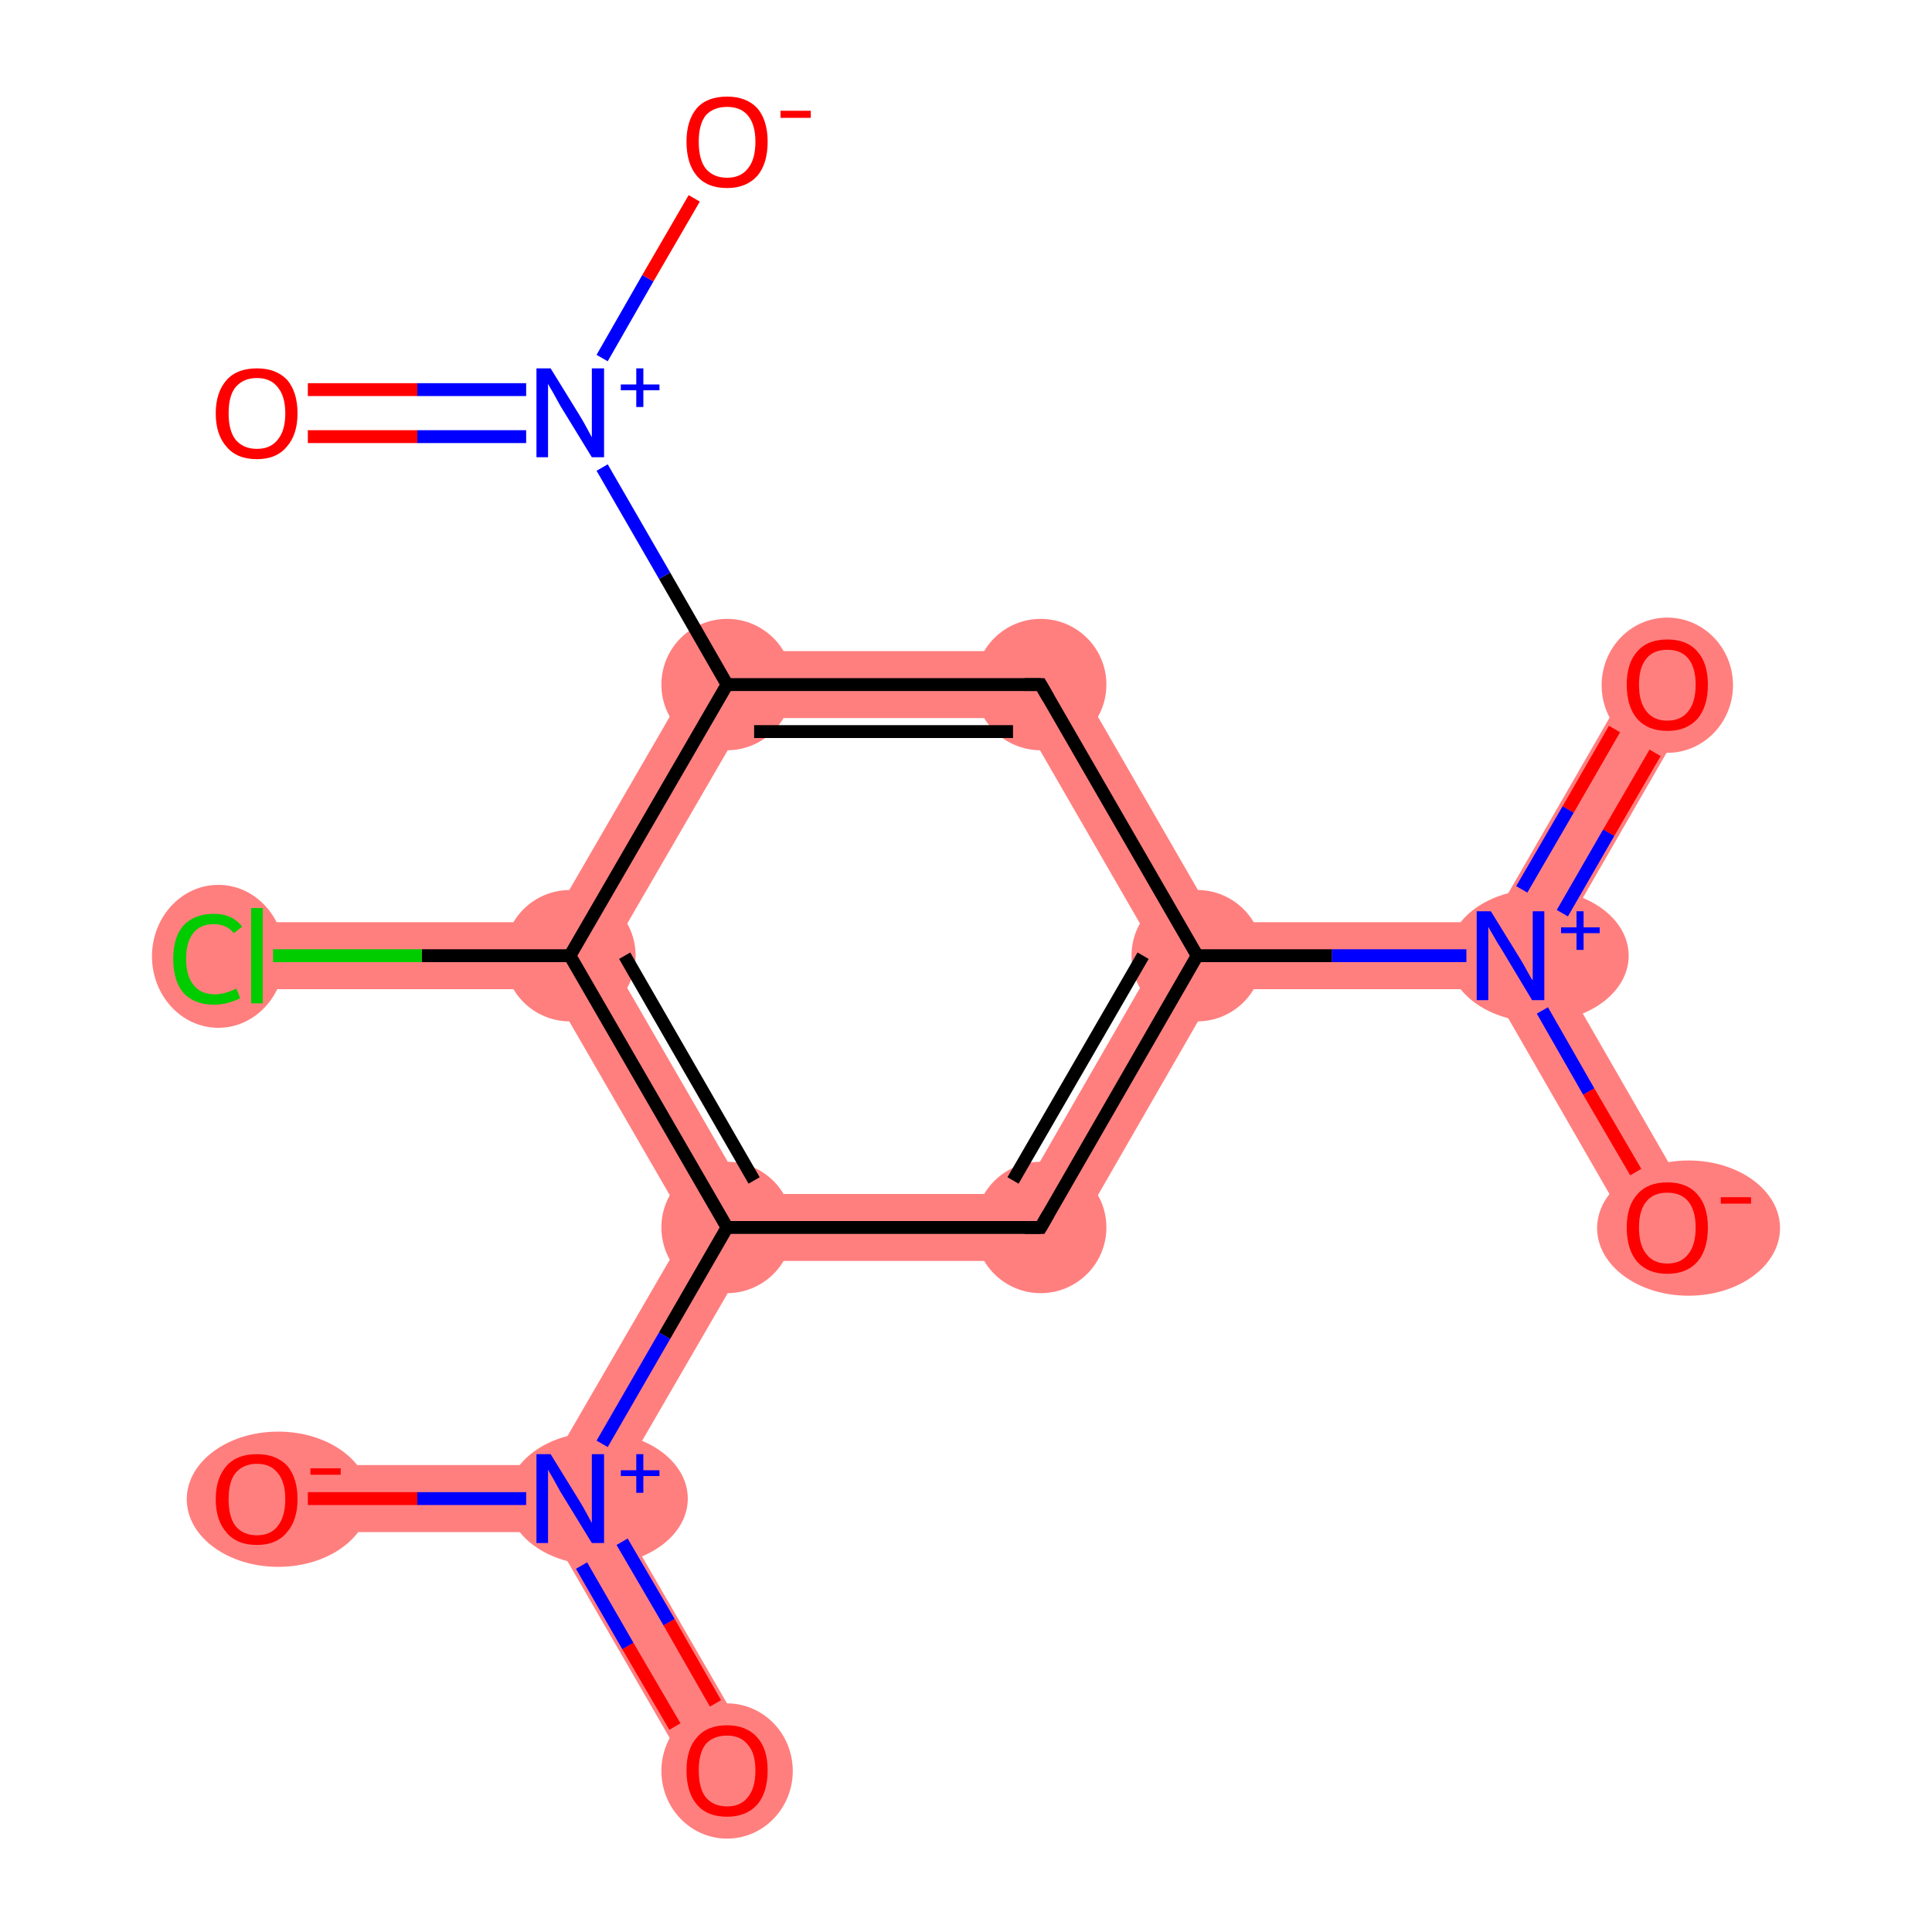 <?xml version='1.0' encoding='iso-8859-1'?>
<svg version='1.1' baseProfile='full'
              xmlns='http://www.w3.org/2000/svg'
                      xmlns:rdkit='http://www.rdkit.org/xml'
                      xmlns:xlink='http://www.w3.org/1999/xlink'
                  xml:space='preserve'
width='300px' height='300px' viewBox='0 0 300 300'>
<!-- END OF HEADER -->
<rect style='opacity:1.0;fill:#FFFFFF;stroke:none' width='300.0' height='300.0' x='0.0' y='0.0'> </rect>
<path class='bond-0 atom-0 atom-1' d='M 254.4,103.7 L 263.4,108.9 L 240.6,148.4 L 234.6,148.4 L 231.6,143.2 Z' style='fill:#FF7F7F;fill-rule:evenodd;fill-opacity:1;stroke:#FF7F7F;stroke-width:0.0px;stroke-linecap:butt;stroke-linejoin:miter;stroke-opacity:1;' />
<path class='bond-1 atom-1 atom-2' d='M 240.6,148.4 L 263.4,188.0 L 254.4,193.2 L 231.6,153.6 L 234.6,148.4 Z' style='fill:#FF7F7F;fill-rule:evenodd;fill-opacity:1;stroke:#FF7F7F;stroke-width:0.0px;stroke-linecap:butt;stroke-linejoin:miter;stroke-opacity:1;' />
<path class='bond-2 atom-1 atom-3' d='M 231.6,143.2 L 234.6,148.4 L 231.6,153.6 L 188.9,153.6 L 185.9,148.4 L 188.9,143.2 Z' style='fill:#FF7F7F;fill-rule:evenodd;fill-opacity:1;stroke:#FF7F7F;stroke-width:0.0px;stroke-linecap:butt;stroke-linejoin:miter;stroke-opacity:1;' />
<path class='bond-3 atom-3 atom-4' d='M 179.9,148.4 L 185.9,148.4 L 188.9,153.6 L 164.6,195.8 L 158.6,185.4 Z' style='fill:#FF7F7F;fill-rule:evenodd;fill-opacity:1;stroke:#FF7F7F;stroke-width:0.0px;stroke-linecap:butt;stroke-linejoin:miter;stroke-opacity:1;' />
<path class='bond-15 atom-3 atom-15' d='M 164.6,101.1 L 188.9,143.2 L 185.9,148.4 L 179.9,148.4 L 158.6,111.5 Z' style='fill:#FF7F7F;fill-rule:evenodd;fill-opacity:1;stroke:#FF7F7F;stroke-width:0.0px;stroke-linecap:butt;stroke-linejoin:miter;stroke-opacity:1;' />
<path class='bond-4 atom-4 atom-5' d='M 115.9,185.4 L 158.6,185.4 L 164.6,195.8 L 115.9,195.8 L 112.9,190.6 Z' style='fill:#FF7F7F;fill-rule:evenodd;fill-opacity:1;stroke:#FF7F7F;stroke-width:0.0px;stroke-linecap:butt;stroke-linejoin:miter;stroke-opacity:1;' />
<path class='bond-5 atom-5 atom-6' d='M 106.9,190.6 L 112.9,190.6 L 115.9,195.8 L 94.5,232.7 L 88.5,232.7 L 85.5,227.5 Z' style='fill:#FF7F7F;fill-rule:evenodd;fill-opacity:1;stroke:#FF7F7F;stroke-width:0.0px;stroke-linecap:butt;stroke-linejoin:miter;stroke-opacity:1;' />
<path class='bond-8 atom-5 atom-9' d='M 88.5,148.4 L 94.5,148.4 L 115.9,185.4 L 112.9,190.6 L 106.9,190.6 L 85.5,153.6 Z' style='fill:#FF7F7F;fill-rule:evenodd;fill-opacity:1;stroke:#FF7F7F;stroke-width:0.0px;stroke-linecap:butt;stroke-linejoin:miter;stroke-opacity:1;' />
<path class='bond-6 atom-6 atom-7' d='M 88.5,232.7 L 94.5,232.7 L 117.4,272.3 L 108.4,277.5 L 85.5,237.9 Z' style='fill:#FF7F7F;fill-rule:evenodd;fill-opacity:1;stroke:#FF7F7F;stroke-width:0.0px;stroke-linecap:butt;stroke-linejoin:miter;stroke-opacity:1;' />
<path class='bond-7 atom-6 atom-8' d='M 39.9,227.5 L 85.5,227.5 L 88.5,232.7 L 85.5,237.9 L 39.9,237.9 Z' style='fill:#FF7F7F;fill-rule:evenodd;fill-opacity:1;stroke:#FF7F7F;stroke-width:0.0px;stroke-linecap:butt;stroke-linejoin:miter;stroke-opacity:1;' />
<path class='bond-9 atom-9 atom-10' d='M 39.9,143.2 L 85.5,143.2 L 88.5,148.4 L 85.5,153.6 L 39.9,153.6 Z' style='fill:#FF7F7F;fill-rule:evenodd;fill-opacity:1;stroke:#FF7F7F;stroke-width:0.0px;stroke-linecap:butt;stroke-linejoin:miter;stroke-opacity:1;' />
<path class='bond-10 atom-9 atom-11' d='M 109.9,101.1 L 115.9,111.5 L 94.5,148.4 L 88.5,148.4 L 85.5,143.2 Z' style='fill:#FF7F7F;fill-rule:evenodd;fill-opacity:1;stroke:#FF7F7F;stroke-width:0.0px;stroke-linecap:butt;stroke-linejoin:miter;stroke-opacity:1;' />
<path class='bond-14 atom-11 atom-15' d='M 109.9,101.1 L 164.6,101.1 L 158.6,111.5 L 115.9,111.5 Z' style='fill:#FF7F7F;fill-rule:evenodd;fill-opacity:1;stroke:#FF7F7F;stroke-width:0.0px;stroke-linecap:butt;stroke-linejoin:miter;stroke-opacity:1;' />
<ellipse cx='258.9' cy='106.4' rx='9.7' ry='10.0' class='atom-0'  style='fill:#FF7F7F;fill-rule:evenodd;stroke:#FF7F7F;stroke-width:1.0px;stroke-linecap:butt;stroke-linejoin:miter;stroke-opacity:1' />
<ellipse cx='238.9' cy='148.4' rx='13.5' ry='9.8' class='atom-1'  style='fill:#FF7F7F;fill-rule:evenodd;stroke:#FF7F7F;stroke-width:1.0px;stroke-linecap:butt;stroke-linejoin:miter;stroke-opacity:1' />
<ellipse cx='262.2' cy='190.7' rx='13.7' ry='10.0' class='atom-2'  style='fill:#FF7F7F;fill-rule:evenodd;stroke:#FF7F7F;stroke-width:1.0px;stroke-linecap:butt;stroke-linejoin:miter;stroke-opacity:1' />
<ellipse cx='185.9' cy='148.4' rx='9.7' ry='9.7' class='atom-3'  style='fill:#FF7F7F;fill-rule:evenodd;stroke:#FF7F7F;stroke-width:1.0px;stroke-linecap:butt;stroke-linejoin:miter;stroke-opacity:1' />
<ellipse cx='161.6' cy='190.6' rx='9.7' ry='9.7' class='atom-4'  style='fill:#FF7F7F;fill-rule:evenodd;stroke:#FF7F7F;stroke-width:1.0px;stroke-linecap:butt;stroke-linejoin:miter;stroke-opacity:1' />
<ellipse cx='112.9' cy='190.6' rx='9.7' ry='9.7' class='atom-5'  style='fill:#FF7F7F;fill-rule:evenodd;stroke:#FF7F7F;stroke-width:1.0px;stroke-linecap:butt;stroke-linejoin:miter;stroke-opacity:1' />
<ellipse cx='92.8' cy='232.7' rx='13.5' ry='9.8' class='atom-6'  style='fill:#FF7F7F;fill-rule:evenodd;stroke:#FF7F7F;stroke-width:1.0px;stroke-linecap:butt;stroke-linejoin:miter;stroke-opacity:1' />
<ellipse cx='112.9' cy='275.0' rx='9.7' ry='10.0' class='atom-7'  style='fill:#FF7F7F;fill-rule:evenodd;stroke:#FF7F7F;stroke-width:1.0px;stroke-linecap:butt;stroke-linejoin:miter;stroke-opacity:1' />
<ellipse cx='43.2' cy='232.8' rx='13.7' ry='10.0' class='atom-8'  style='fill:#FF7F7F;fill-rule:evenodd;stroke:#FF7F7F;stroke-width:1.0px;stroke-linecap:butt;stroke-linejoin:miter;stroke-opacity:1' />
<ellipse cx='88.5' cy='148.4' rx='9.7' ry='9.7' class='atom-9'  style='fill:#FF7F7F;fill-rule:evenodd;stroke:#FF7F7F;stroke-width:1.0px;stroke-linecap:butt;stroke-linejoin:miter;stroke-opacity:1' />
<ellipse cx='33.9' cy='148.5' rx='9.8' ry='10.6' class='atom-10'  style='fill:#FF7F7F;fill-rule:evenodd;stroke:#FF7F7F;stroke-width:1.0px;stroke-linecap:butt;stroke-linejoin:miter;stroke-opacity:1' />
<ellipse cx='112.9' cy='106.3' rx='9.7' ry='9.7' class='atom-11'  style='fill:#FF7F7F;fill-rule:evenodd;stroke:#FF7F7F;stroke-width:1.0px;stroke-linecap:butt;stroke-linejoin:miter;stroke-opacity:1' />
<ellipse cx='161.6' cy='106.3' rx='9.7' ry='9.7' class='atom-15'  style='fill:#FF7F7F;fill-rule:evenodd;stroke:#FF7F7F;stroke-width:1.0px;stroke-linecap:butt;stroke-linejoin:miter;stroke-opacity:1' />
<path class='bond-0 atom-0 atom-1' d='M 257.0,116.9 L 249.8,129.3' style='fill:none;fill-rule:evenodd;stroke:#FF0000;stroke-width:2.0px;stroke-linecap:butt;stroke-linejoin:miter;stroke-opacity:1' />
<path class='bond-0 atom-0 atom-1' d='M 249.8,129.3 L 242.6,141.8' style='fill:none;fill-rule:evenodd;stroke:#0000FF;stroke-width:2.0px;stroke-linecap:butt;stroke-linejoin:miter;stroke-opacity:1' />
<path class='bond-0 atom-0 atom-1' d='M 250.7,113.2 L 243.5,125.7' style='fill:none;fill-rule:evenodd;stroke:#FF0000;stroke-width:2.0px;stroke-linecap:butt;stroke-linejoin:miter;stroke-opacity:1' />
<path class='bond-0 atom-0 atom-1' d='M 243.5,125.7 L 236.3,138.1' style='fill:none;fill-rule:evenodd;stroke:#0000FF;stroke-width:2.0px;stroke-linecap:butt;stroke-linejoin:miter;stroke-opacity:1' />
<path class='bond-1 atom-1 atom-2' d='M 239.5,156.9 L 246.7,169.5' style='fill:none;fill-rule:evenodd;stroke:#0000FF;stroke-width:2.0px;stroke-linecap:butt;stroke-linejoin:miter;stroke-opacity:1' />
<path class='bond-1 atom-1 atom-2' d='M 246.7,169.5 L 254.0,182.0' style='fill:none;fill-rule:evenodd;stroke:#FF0000;stroke-width:2.0px;stroke-linecap:butt;stroke-linejoin:miter;stroke-opacity:1' />
<path class='bond-2 atom-1 atom-3' d='M 227.7,148.4 L 206.8,148.4' style='fill:none;fill-rule:evenodd;stroke:#0000FF;stroke-width:2.0px;stroke-linecap:butt;stroke-linejoin:miter;stroke-opacity:1' />
<path class='bond-2 atom-1 atom-3' d='M 206.8,148.4 L 185.9,148.4' style='fill:none;fill-rule:evenodd;stroke:#000000;stroke-width:2.0px;stroke-linecap:butt;stroke-linejoin:miter;stroke-opacity:1' />
<path class='bond-3 atom-3 atom-4' d='M 185.9,148.4 L 161.6,190.6' style='fill:none;fill-rule:evenodd;stroke:#000000;stroke-width:2.0px;stroke-linecap:butt;stroke-linejoin:miter;stroke-opacity:1' />
<path class='bond-3 atom-3 atom-4' d='M 177.5,148.4 L 157.3,183.3' style='fill:none;fill-rule:evenodd;stroke:#000000;stroke-width:2.0px;stroke-linecap:butt;stroke-linejoin:miter;stroke-opacity:1' />
<path class='bond-4 atom-4 atom-5' d='M 161.6,190.6 L 112.9,190.6' style='fill:none;fill-rule:evenodd;stroke:#000000;stroke-width:2.0px;stroke-linecap:butt;stroke-linejoin:miter;stroke-opacity:1' />
<path class='bond-5 atom-5 atom-6' d='M 112.9,190.6 L 103.2,207.4' style='fill:none;fill-rule:evenodd;stroke:#000000;stroke-width:2.0px;stroke-linecap:butt;stroke-linejoin:miter;stroke-opacity:1' />
<path class='bond-5 atom-5 atom-6' d='M 103.2,207.4 L 93.5,224.2' style='fill:none;fill-rule:evenodd;stroke:#0000FF;stroke-width:2.0px;stroke-linecap:butt;stroke-linejoin:miter;stroke-opacity:1' />
<path class='bond-6 atom-6 atom-7' d='M 90.3,243.1 L 97.5,255.6' style='fill:none;fill-rule:evenodd;stroke:#0000FF;stroke-width:2.0px;stroke-linecap:butt;stroke-linejoin:miter;stroke-opacity:1' />
<path class='bond-6 atom-6 atom-7' d='M 97.5,255.6 L 104.8,268.1' style='fill:none;fill-rule:evenodd;stroke:#FF0000;stroke-width:2.0px;stroke-linecap:butt;stroke-linejoin:miter;stroke-opacity:1' />
<path class='bond-6 atom-6 atom-7' d='M 96.6,239.4 L 103.9,251.9' style='fill:none;fill-rule:evenodd;stroke:#0000FF;stroke-width:2.0px;stroke-linecap:butt;stroke-linejoin:miter;stroke-opacity:1' />
<path class='bond-6 atom-6 atom-7' d='M 103.9,251.9 L 111.1,264.5' style='fill:none;fill-rule:evenodd;stroke:#FF0000;stroke-width:2.0px;stroke-linecap:butt;stroke-linejoin:miter;stroke-opacity:1' />
<path class='bond-7 atom-6 atom-8' d='M 81.7,232.7 L 64.8,232.7' style='fill:none;fill-rule:evenodd;stroke:#0000FF;stroke-width:2.0px;stroke-linecap:butt;stroke-linejoin:miter;stroke-opacity:1' />
<path class='bond-7 atom-6 atom-8' d='M 64.8,232.7 L 47.8,232.7' style='fill:none;fill-rule:evenodd;stroke:#FF0000;stroke-width:2.0px;stroke-linecap:butt;stroke-linejoin:miter;stroke-opacity:1' />
<path class='bond-8 atom-5 atom-9' d='M 112.9,190.6 L 88.5,148.4' style='fill:none;fill-rule:evenodd;stroke:#000000;stroke-width:2.0px;stroke-linecap:butt;stroke-linejoin:miter;stroke-opacity:1' />
<path class='bond-8 atom-5 atom-9' d='M 117.1,183.3 L 97.0,148.4' style='fill:none;fill-rule:evenodd;stroke:#000000;stroke-width:2.0px;stroke-linecap:butt;stroke-linejoin:miter;stroke-opacity:1' />
<path class='bond-9 atom-9 atom-10' d='M 88.5,148.4 L 65.5,148.4' style='fill:none;fill-rule:evenodd;stroke:#000000;stroke-width:2.0px;stroke-linecap:butt;stroke-linejoin:miter;stroke-opacity:1' />
<path class='bond-9 atom-9 atom-10' d='M 65.5,148.4 L 42.4,148.4' style='fill:none;fill-rule:evenodd;stroke:#00CC00;stroke-width:2.0px;stroke-linecap:butt;stroke-linejoin:miter;stroke-opacity:1' />
<path class='bond-10 atom-9 atom-11' d='M 88.5,148.4 L 112.9,106.3' style='fill:none;fill-rule:evenodd;stroke:#000000;stroke-width:2.0px;stroke-linecap:butt;stroke-linejoin:miter;stroke-opacity:1' />
<path class='bond-11 atom-11 atom-12' d='M 112.9,106.3 L 103.2,89.4' style='fill:none;fill-rule:evenodd;stroke:#000000;stroke-width:2.0px;stroke-linecap:butt;stroke-linejoin:miter;stroke-opacity:1' />
<path class='bond-11 atom-11 atom-12' d='M 103.2,89.4 L 93.5,72.6' style='fill:none;fill-rule:evenodd;stroke:#0000FF;stroke-width:2.0px;stroke-linecap:butt;stroke-linejoin:miter;stroke-opacity:1' />
<path class='bond-12 atom-12 atom-13' d='M 81.7,60.5 L 64.8,60.5' style='fill:none;fill-rule:evenodd;stroke:#0000FF;stroke-width:2.0px;stroke-linecap:butt;stroke-linejoin:miter;stroke-opacity:1' />
<path class='bond-12 atom-12 atom-13' d='M 64.8,60.5 L 47.8,60.5' style='fill:none;fill-rule:evenodd;stroke:#FF0000;stroke-width:2.0px;stroke-linecap:butt;stroke-linejoin:miter;stroke-opacity:1' />
<path class='bond-12 atom-12 atom-13' d='M 81.7,67.8 L 64.8,67.8' style='fill:none;fill-rule:evenodd;stroke:#0000FF;stroke-width:2.0px;stroke-linecap:butt;stroke-linejoin:miter;stroke-opacity:1' />
<path class='bond-12 atom-12 atom-13' d='M 64.8,67.8 L 47.8,67.8' style='fill:none;fill-rule:evenodd;stroke:#FF0000;stroke-width:2.0px;stroke-linecap:butt;stroke-linejoin:miter;stroke-opacity:1' />
<path class='bond-13 atom-12 atom-14' d='M 93.5,55.6 L 100.6,43.2' style='fill:none;fill-rule:evenodd;stroke:#0000FF;stroke-width:2.0px;stroke-linecap:butt;stroke-linejoin:miter;stroke-opacity:1' />
<path class='bond-13 atom-12 atom-14' d='M 100.6,43.2 L 107.8,30.8' style='fill:none;fill-rule:evenodd;stroke:#FF0000;stroke-width:2.0px;stroke-linecap:butt;stroke-linejoin:miter;stroke-opacity:1' />
<path class='bond-14 atom-11 atom-15' d='M 112.9,106.3 L 161.6,106.3' style='fill:none;fill-rule:evenodd;stroke:#000000;stroke-width:2.0px;stroke-linecap:butt;stroke-linejoin:miter;stroke-opacity:1' />
<path class='bond-14 atom-11 atom-15' d='M 117.1,113.6 L 157.3,113.6' style='fill:none;fill-rule:evenodd;stroke:#000000;stroke-width:2.0px;stroke-linecap:butt;stroke-linejoin:miter;stroke-opacity:1' />
<path class='bond-15 atom-15 atom-3' d='M 161.6,106.3 L 185.9,148.4' style='fill:none;fill-rule:evenodd;stroke:#000000;stroke-width:2.0px;stroke-linecap:butt;stroke-linejoin:miter;stroke-opacity:1' />
<path d='M 162.8,188.5 L 161.6,190.6 L 159.1,190.6' style='fill:none;stroke:#000000;stroke-width:2.0px;stroke-linecap:butt;stroke-linejoin:miter;stroke-opacity:1;' />
<path d='M 159.1,106.3 L 161.6,106.3 L 162.8,108.4' style='fill:none;stroke:#000000;stroke-width:2.0px;stroke-linecap:butt;stroke-linejoin:miter;stroke-opacity:1;' />
<path class='atom-0' d='M 252.6 106.3
Q 252.6 103.0, 254.2 101.2
Q 255.8 99.3, 258.9 99.3
Q 262.0 99.3, 263.6 101.2
Q 265.2 103.0, 265.2 106.3
Q 265.2 109.7, 263.6 111.6
Q 261.9 113.5, 258.9 113.5
Q 255.9 113.5, 254.2 111.6
Q 252.6 109.7, 252.6 106.3
M 258.9 111.9
Q 261.0 111.9, 262.1 110.5
Q 263.3 109.1, 263.3 106.3
Q 263.3 103.6, 262.1 102.2
Q 261.0 100.9, 258.9 100.9
Q 256.8 100.9, 255.7 102.2
Q 254.5 103.6, 254.5 106.3
Q 254.5 109.1, 255.7 110.5
Q 256.8 111.9, 258.9 111.9
' fill='#FF0000'/>
<path class='atom-1' d='M 231.5 141.5
L 236.0 148.8
Q 236.5 149.6, 237.2 150.9
Q 237.9 152.2, 238.0 152.2
L 238.0 141.5
L 239.8 141.5
L 239.8 155.3
L 237.9 155.3
L 233.1 147.3
Q 232.5 146.4, 231.9 145.3
Q 231.3 144.3, 231.1 143.9
L 231.1 155.3
L 229.3 155.3
L 229.3 141.5
L 231.5 141.5
' fill='#0000FF'/>
<path class='atom-1' d='M 242.4 144.0
L 244.8 144.0
L 244.8 141.5
L 245.9 141.5
L 245.9 144.0
L 248.4 144.0
L 248.4 144.9
L 245.9 144.9
L 245.9 147.5
L 244.8 147.5
L 244.8 144.9
L 242.4 144.9
L 242.4 144.0
' fill='#0000FF'/>
<path class='atom-2' d='M 252.6 190.6
Q 252.6 187.3, 254.2 185.5
Q 255.8 183.6, 258.9 183.6
Q 262.0 183.6, 263.6 185.5
Q 265.2 187.3, 265.2 190.6
Q 265.2 194.0, 263.6 195.9
Q 261.9 197.8, 258.9 197.8
Q 255.9 197.8, 254.2 195.9
Q 252.6 194.0, 252.6 190.6
M 258.9 196.2
Q 261.0 196.2, 262.1 194.8
Q 263.3 193.4, 263.3 190.6
Q 263.3 187.9, 262.1 186.5
Q 261.0 185.2, 258.9 185.2
Q 256.8 185.2, 255.7 186.5
Q 254.5 187.9, 254.5 190.6
Q 254.5 193.4, 255.7 194.8
Q 256.8 196.2, 258.9 196.2
' fill='#FF0000'/>
<path class='atom-2' d='M 267.2 185.9
L 271.9 185.9
L 271.9 186.9
L 267.2 186.9
L 267.2 185.9
' fill='#FF0000'/>
<path class='atom-6' d='M 85.5 225.8
L 90.0 233.1
Q 90.5 233.9, 91.2 235.2
Q 91.9 236.5, 91.9 236.5
L 91.9 225.8
L 93.8 225.8
L 93.8 239.6
L 91.9 239.6
L 87.0 231.6
Q 86.5 230.7, 85.9 229.6
Q 85.3 228.6, 85.1 228.2
L 85.1 239.6
L 83.3 239.6
L 83.3 225.8
L 85.5 225.8
' fill='#0000FF'/>
<path class='atom-6' d='M 96.4 228.3
L 98.8 228.3
L 98.8 225.8
L 99.9 225.8
L 99.9 228.3
L 102.4 228.3
L 102.4 229.2
L 99.9 229.2
L 99.9 231.8
L 98.8 231.8
L 98.8 229.2
L 96.4 229.2
L 96.4 228.3
' fill='#0000FF'/>
<path class='atom-7' d='M 106.6 274.9
Q 106.6 271.6, 108.2 269.8
Q 109.8 267.9, 112.9 267.9
Q 115.9 267.9, 117.6 269.8
Q 119.2 271.6, 119.2 274.9
Q 119.2 278.3, 117.6 280.2
Q 115.9 282.1, 112.9 282.1
Q 109.8 282.1, 108.2 280.2
Q 106.6 278.3, 106.6 274.9
M 112.9 280.5
Q 115.0 280.5, 116.1 279.1
Q 117.3 277.7, 117.3 274.9
Q 117.3 272.2, 116.1 270.9
Q 115.0 269.5, 112.9 269.5
Q 110.8 269.5, 109.6 270.8
Q 108.5 272.2, 108.5 274.9
Q 108.5 277.7, 109.6 279.1
Q 110.8 280.5, 112.9 280.5
' fill='#FF0000'/>
<path class='atom-8' d='M 33.5 232.8
Q 33.5 229.5, 35.2 227.6
Q 36.8 225.8, 39.9 225.8
Q 42.9 225.8, 44.6 227.6
Q 46.2 229.5, 46.2 232.8
Q 46.2 236.1, 44.5 238.0
Q 42.9 239.9, 39.9 239.9
Q 36.8 239.9, 35.2 238.0
Q 33.5 236.1, 33.5 232.8
M 39.9 238.4
Q 42.0 238.4, 43.1 237.0
Q 44.3 235.5, 44.3 232.8
Q 44.3 230.1, 43.1 228.7
Q 42.0 227.3, 39.9 227.3
Q 37.8 227.3, 36.6 228.7
Q 35.5 230.0, 35.5 232.8
Q 35.5 235.6, 36.6 237.0
Q 37.8 238.4, 39.9 238.4
' fill='#FF0000'/>
<path class='atom-8' d='M 48.2 228.0
L 52.9 228.0
L 52.9 229.0
L 48.2 229.0
L 48.2 228.0
' fill='#FF0000'/>
<path class='atom-10' d='M 26.9 148.9
Q 26.9 145.5, 28.5 143.7
Q 30.2 141.9, 33.2 141.9
Q 36.1 141.9, 37.6 143.9
L 36.3 144.9
Q 35.2 143.5, 33.2 143.5
Q 31.1 143.5, 30.0 144.9
Q 28.9 146.3, 28.9 148.9
Q 28.9 151.6, 30.1 153.0
Q 31.2 154.4, 33.4 154.4
Q 34.9 154.4, 36.7 153.5
L 37.3 155.0
Q 36.5 155.4, 35.5 155.7
Q 34.4 156.0, 33.2 156.0
Q 30.2 156.0, 28.5 154.2
Q 26.9 152.3, 26.9 148.9
' fill='#00CC00'/>
<path class='atom-10' d='M 39.0 141.0
L 40.8 141.0
L 40.8 155.8
L 39.0 155.8
L 39.0 141.0
' fill='#00CC00'/>
<path class='atom-12' d='M 85.5 57.2
L 90.0 64.5
Q 90.5 65.3, 91.2 66.6
Q 91.9 67.9, 91.9 67.9
L 91.9 57.2
L 93.8 57.2
L 93.8 71.0
L 91.9 71.0
L 87.0 63.0
Q 86.5 62.1, 85.9 61.0
Q 85.3 60.0, 85.1 59.6
L 85.1 71.0
L 83.3 71.0
L 83.3 57.2
L 85.5 57.2
' fill='#0000FF'/>
<path class='atom-12' d='M 96.4 59.7
L 98.8 59.7
L 98.8 57.2
L 99.9 57.2
L 99.9 59.7
L 102.4 59.7
L 102.4 60.6
L 99.9 60.6
L 99.9 63.2
L 98.8 63.2
L 98.8 60.6
L 96.4 60.6
L 96.4 59.7
' fill='#0000FF'/>
<path class='atom-13' d='M 33.5 64.2
Q 33.5 60.9, 35.2 59.0
Q 36.8 57.2, 39.9 57.2
Q 42.9 57.2, 44.6 59.0
Q 46.2 60.9, 46.2 64.2
Q 46.2 67.5, 44.5 69.4
Q 42.9 71.3, 39.9 71.3
Q 36.8 71.3, 35.2 69.4
Q 33.5 67.5, 33.5 64.2
M 39.9 69.7
Q 42.0 69.7, 43.1 68.3
Q 44.3 66.9, 44.3 64.2
Q 44.3 61.5, 43.1 60.1
Q 42.0 58.7, 39.9 58.7
Q 37.8 58.7, 36.6 60.1
Q 35.5 61.4, 35.5 64.2
Q 35.5 66.9, 36.6 68.3
Q 37.8 69.7, 39.9 69.7
' fill='#FF0000'/>
<path class='atom-14' d='M 106.6 22.0
Q 106.6 18.7, 108.2 16.8
Q 109.8 15.0, 112.9 15.0
Q 115.9 15.0, 117.6 16.8
Q 119.2 18.7, 119.2 22.0
Q 119.2 25.4, 117.6 27.3
Q 115.9 29.2, 112.9 29.2
Q 109.8 29.2, 108.2 27.3
Q 106.6 25.4, 106.6 22.0
M 112.9 27.6
Q 115.0 27.6, 116.1 26.2
Q 117.3 24.8, 117.3 22.0
Q 117.3 19.3, 116.1 17.9
Q 115.0 16.6, 112.9 16.6
Q 110.8 16.6, 109.6 17.9
Q 108.5 19.3, 108.5 22.0
Q 108.5 24.8, 109.6 26.2
Q 110.8 27.6, 112.9 27.6
' fill='#FF0000'/>
<path class='atom-14' d='M 121.2 17.2
L 125.9 17.2
L 125.9 18.3
L 121.2 18.3
L 121.2 17.2
' fill='#FF0000'/>
</svg>
